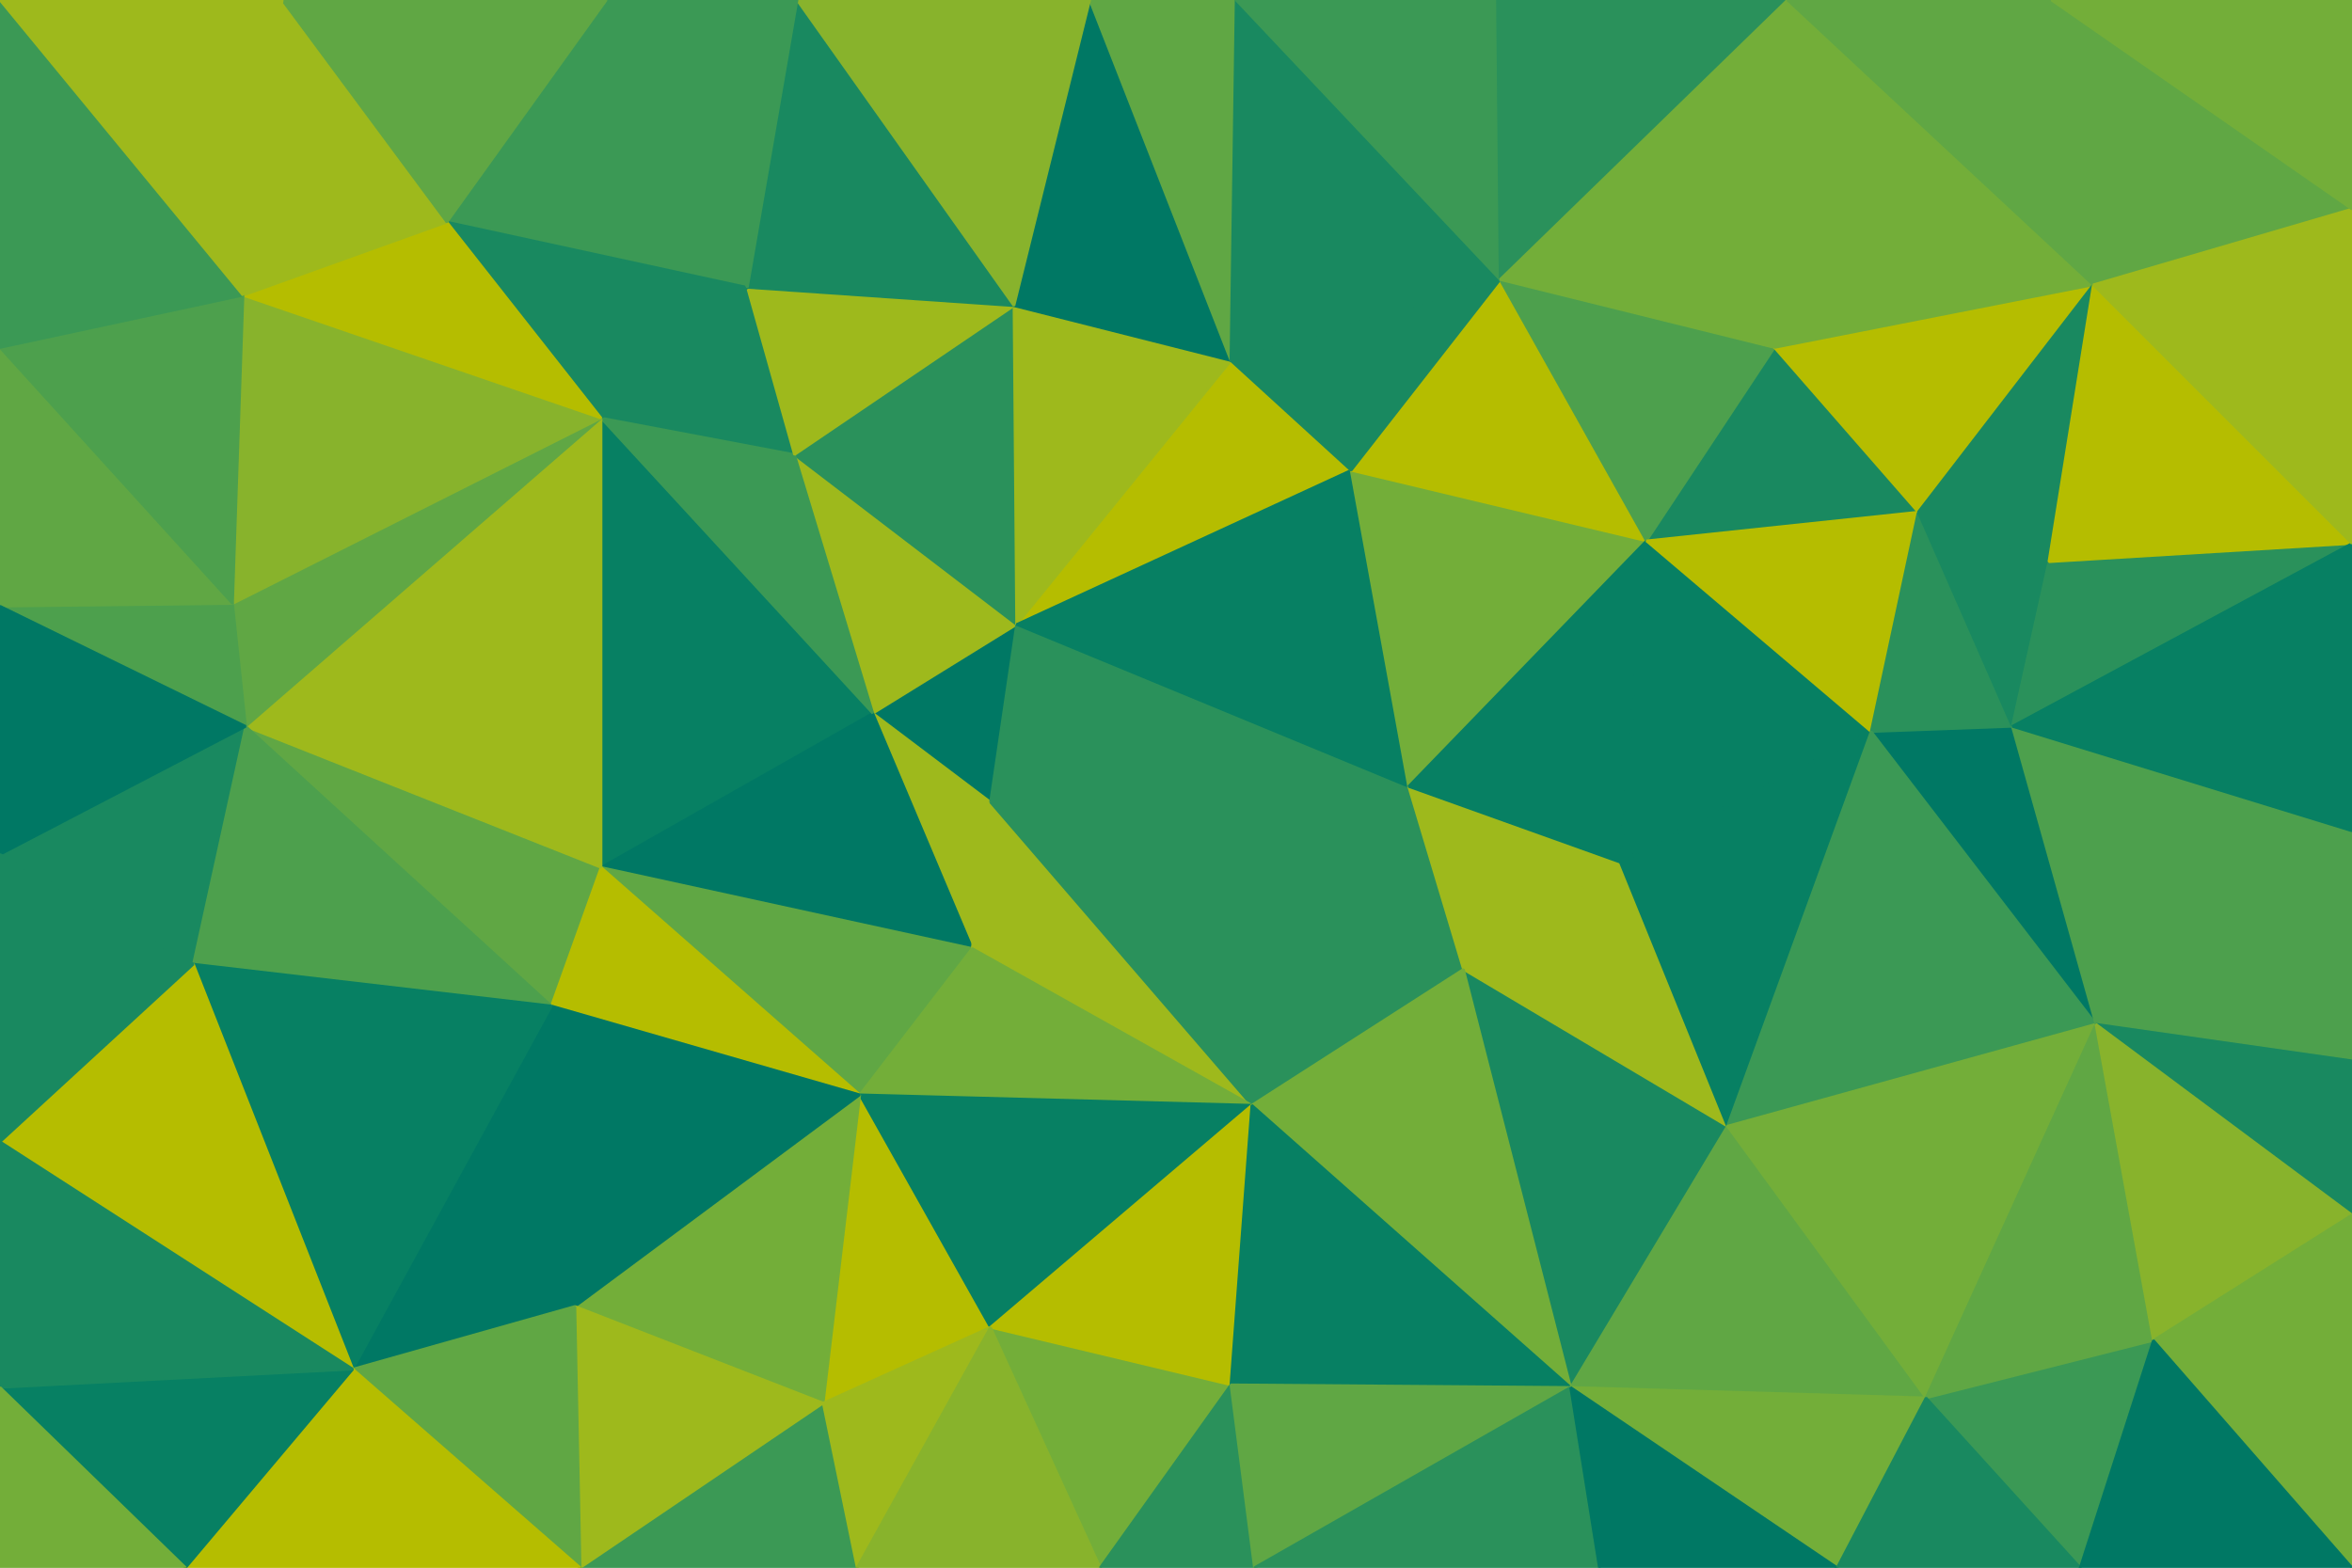 <svg id="visual" viewBox="0 0 900 600" width="900" height="600" xmlns="http://www.w3.org/2000/svg" xmlns:xlink="http://www.w3.org/1999/xlink" version="1.1"><g stroke-width="1" stroke-linejoin="bevel"><path d="M379 307L389 239L334 273Z" fill="#007864" stroke="#007864"></path><path d="M334 273L372 363L379 307Z" fill="#9eb91c" stroke="#9eb91c"></path><path d="M517 180L471 138L389 239Z" fill="#b5bd00" stroke="#b5bd00"></path><path d="M389 239L304 174L334 273Z" fill="#9eb91c" stroke="#9eb91c"></path><path d="M230 160L230 332L334 273Z" fill="#078063" stroke="#078063"></path><path d="M334 273L230 332L372 363Z" fill="#007864" stroke="#007864"></path><path d="M230 332L329 419L372 363Z" fill="#60a744" stroke="#60a744"></path><path d="M389 239L388 117L304 174Z" fill="#2a915b" stroke="#2a915b"></path><path d="M539 301L389 239L379 307Z" fill="#2a915b" stroke="#2a915b"></path><path d="M389 239L471 138L388 117Z" fill="#9eb91c" stroke="#9eb91c"></path><path d="M479 423L379 307L372 363Z" fill="#9eb91c" stroke="#9eb91c"></path><path d="M479 423L539 301L379 307Z" fill="#2a915b" stroke="#2a915b"></path><path d="M539 301L517 180L389 239Z" fill="#078063" stroke="#078063"></path><path d="M286 110L230 160L304 174Z" fill="#198960" stroke="#198960"></path><path d="M304 174L230 160L334 273Z" fill="#3b9955" stroke="#3b9955"></path><path d="M388 117L286 110L304 174Z" fill="#9eb91c" stroke="#9eb91c"></path><path d="M329 419L479 423L372 363Z" fill="#73ae39" stroke="#73ae39"></path><path d="M94 278L211 385L230 332Z" fill="#60a744" stroke="#60a744"></path><path d="M230 332L211 385L329 419Z" fill="#b5bd00" stroke="#b5bd00"></path><path d="M479 423L560 371L539 301Z" fill="#2a915b" stroke="#2a915b"></path><path d="M539 301L630 207L517 180Z" fill="#73ae39" stroke="#73ae39"></path><path d="M315 537L379 508L329 419Z" fill="#b5bd00" stroke="#b5bd00"></path><path d="M329 419L379 508L479 423Z" fill="#078063" stroke="#078063"></path><path d="M601 531L661 431L560 371Z" fill="#198960" stroke="#198960"></path><path d="M661 431L620 330L560 371Z" fill="#9eb91c" stroke="#9eb91c"></path><path d="M560 371L620 330L539 301Z" fill="#9eb91c" stroke="#9eb91c"></path><path d="M630 207L574 107L517 180Z" fill="#b5bd00" stroke="#b5bd00"></path><path d="M517 180L574 107L471 138Z" fill="#198960" stroke="#198960"></path><path d="M471 138L417 0L388 117Z" fill="#007864" stroke="#007864"></path><path d="M232 0L171 85L286 110Z" fill="#3b9955" stroke="#3b9955"></path><path d="M620 330L630 207L539 301Z" fill="#078063" stroke="#078063"></path><path d="M220 500L315 537L329 419Z" fill="#73ae39" stroke="#73ae39"></path><path d="M305 0L286 110L388 117Z" fill="#198960" stroke="#198960"></path><path d="M286 110L171 85L230 160Z" fill="#198960" stroke="#198960"></path><path d="M230 160L94 278L230 332Z" fill="#9eb91c" stroke="#9eb91c"></path><path d="M211 385L220 500L329 419Z" fill="#007864" stroke="#007864"></path><path d="M135 524L220 500L211 385Z" fill="#007864" stroke="#007864"></path><path d="M473 0L417 0L471 138Z" fill="#60a744" stroke="#60a744"></path><path d="M89 231L94 278L230 160Z" fill="#60a744" stroke="#60a744"></path><path d="M421 600L471 530L379 508Z" fill="#73ae39" stroke="#73ae39"></path><path d="M379 508L471 530L479 423Z" fill="#b5bd00" stroke="#b5bd00"></path><path d="M417 0L305 0L388 117Z" fill="#88b32c" stroke="#88b32c"></path><path d="M93 113L89 231L230 160Z" fill="#88b32c" stroke="#88b32c"></path><path d="M574 107L473 0L471 138Z" fill="#198960" stroke="#198960"></path><path d="M305 0L232 0L286 110Z" fill="#3b9955" stroke="#3b9955"></path><path d="M0 327L74 369L94 278Z" fill="#198960" stroke="#198960"></path><path d="M94 278L74 369L211 385Z" fill="#4da04d" stroke="#4da04d"></path><path d="M171 85L93 113L230 160Z" fill="#b5bd00" stroke="#b5bd00"></path><path d="M89 231L0 232L94 278Z" fill="#4da04d" stroke="#4da04d"></path><path d="M108 0L93 113L171 85Z" fill="#9eb91c" stroke="#9eb91c"></path><path d="M601 531L560 371L479 423Z" fill="#73ae39" stroke="#73ae39"></path><path d="M734 196L679 133L630 207Z" fill="#198960" stroke="#198960"></path><path d="M222 600L328 600L315 537Z" fill="#3b9955" stroke="#3b9955"></path><path d="M315 537L328 600L379 508Z" fill="#9eb91c" stroke="#9eb91c"></path><path d="M222 600L315 537L220 500Z" fill="#9eb91c" stroke="#9eb91c"></path><path d="M328 600L421 600L379 508Z" fill="#88b32c" stroke="#88b32c"></path><path d="M471 530L601 531L479 423Z" fill="#078063" stroke="#078063"></path><path d="M630 207L679 133L574 107Z" fill="#4da04d" stroke="#4da04d"></path><path d="M574 107L573 0L473 0Z" fill="#3b9955" stroke="#3b9955"></path><path d="M716 280L630 207L620 330Z" fill="#078063" stroke="#078063"></path><path d="M684 0L573 0L574 107Z" fill="#2a915b" stroke="#2a915b"></path><path d="M661 431L716 280L620 330Z" fill="#078063" stroke="#078063"></path><path d="M74 369L135 524L211 385Z" fill="#078063" stroke="#078063"></path><path d="M421 600L480 600L471 530Z" fill="#2a915b" stroke="#2a915b"></path><path d="M480 600L601 531L471 530Z" fill="#60a744" stroke="#60a744"></path><path d="M135 524L222 600L220 500Z" fill="#60a744" stroke="#60a744"></path><path d="M716 280L734 196L630 207Z" fill="#b5bd00" stroke="#b5bd00"></path><path d="M679 133L684 0L574 107Z" fill="#73ae39" stroke="#73ae39"></path><path d="M0 133L0 232L89 231Z" fill="#60a744" stroke="#60a744"></path><path d="M74 369L0 437L135 524Z" fill="#b5bd00" stroke="#b5bd00"></path><path d="M0 232L0 327L94 278Z" fill="#007864" stroke="#007864"></path><path d="M232 0L108 0L171 85Z" fill="#60a744" stroke="#60a744"></path><path d="M93 113L0 133L89 231Z" fill="#4da04d" stroke="#4da04d"></path><path d="M0 0L0 133L93 113Z" fill="#3b9955" stroke="#3b9955"></path><path d="M802 392L770 278L716 280Z" fill="#007864" stroke="#007864"></path><path d="M716 280L770 278L734 196Z" fill="#2a915b" stroke="#2a915b"></path><path d="M802 392L716 280L661 431Z" fill="#3b9955" stroke="#3b9955"></path><path d="M0 327L0 437L74 369Z" fill="#198960" stroke="#198960"></path><path d="M135 524L71 600L222 600Z" fill="#b5bd00" stroke="#b5bd00"></path><path d="M480 600L612 600L601 531Z" fill="#2a915b" stroke="#2a915b"></path><path d="M601 531L737 535L661 431Z" fill="#60a744" stroke="#60a744"></path><path d="M801 109L679 133L734 196Z" fill="#b5bd00" stroke="#b5bd00"></path><path d="M801 109L684 0L679 133Z" fill="#73ae39" stroke="#73ae39"></path><path d="M770 278L784 215L734 196Z" fill="#198960" stroke="#198960"></path><path d="M0 531L71 600L135 524Z" fill="#078063" stroke="#078063"></path><path d="M737 535L802 392L661 431Z" fill="#73ae39" stroke="#73ae39"></path><path d="M770 278L900 208L784 215Z" fill="#2a915b" stroke="#2a915b"></path><path d="M703 600L737 535L601 531Z" fill="#73ae39" stroke="#73ae39"></path><path d="M0 437L0 531L135 524Z" fill="#198960" stroke="#198960"></path><path d="M108 0L0 0L93 113Z" fill="#9eb91c" stroke="#9eb91c"></path><path d="M784 215L801 109L734 196Z" fill="#198960" stroke="#198960"></path><path d="M900 208L801 109L784 215Z" fill="#b5bd00" stroke="#b5bd00"></path><path d="M612 600L703 600L601 531Z" fill="#007864" stroke="#007864"></path><path d="M801 109L785 0L684 0Z" fill="#60a744" stroke="#60a744"></path><path d="M0 531L0 600L71 600Z" fill="#73ae39" stroke="#73ae39"></path><path d="M796 600L824 513L737 535Z" fill="#3b9955" stroke="#3b9955"></path><path d="M737 535L824 513L802 392Z" fill="#60a744" stroke="#60a744"></path><path d="M802 392L900 318L770 278Z" fill="#4da04d" stroke="#4da04d"></path><path d="M900 406L900 318L802 392Z" fill="#4da04d" stroke="#4da04d"></path><path d="M801 109L900 80L785 0Z" fill="#60a744" stroke="#60a744"></path><path d="M900 318L900 208L770 278Z" fill="#078063" stroke="#078063"></path><path d="M703 600L796 600L737 535Z" fill="#198960" stroke="#198960"></path><path d="M900 465L900 406L802 392Z" fill="#198960" stroke="#198960"></path><path d="M900 465L802 392L824 513Z" fill="#88b32c" stroke="#88b32c"></path><path d="M900 208L900 80L801 109Z" fill="#9eb91c" stroke="#9eb91c"></path><path d="M900 600L900 465L824 513Z" fill="#73ae39" stroke="#73ae39"></path><path d="M900 80L900 0L785 0Z" fill="#73ae39" stroke="#73ae39"></path><path d="M796 600L900 600L824 513Z" fill="#007864" stroke="#007864"></path></g></svg>